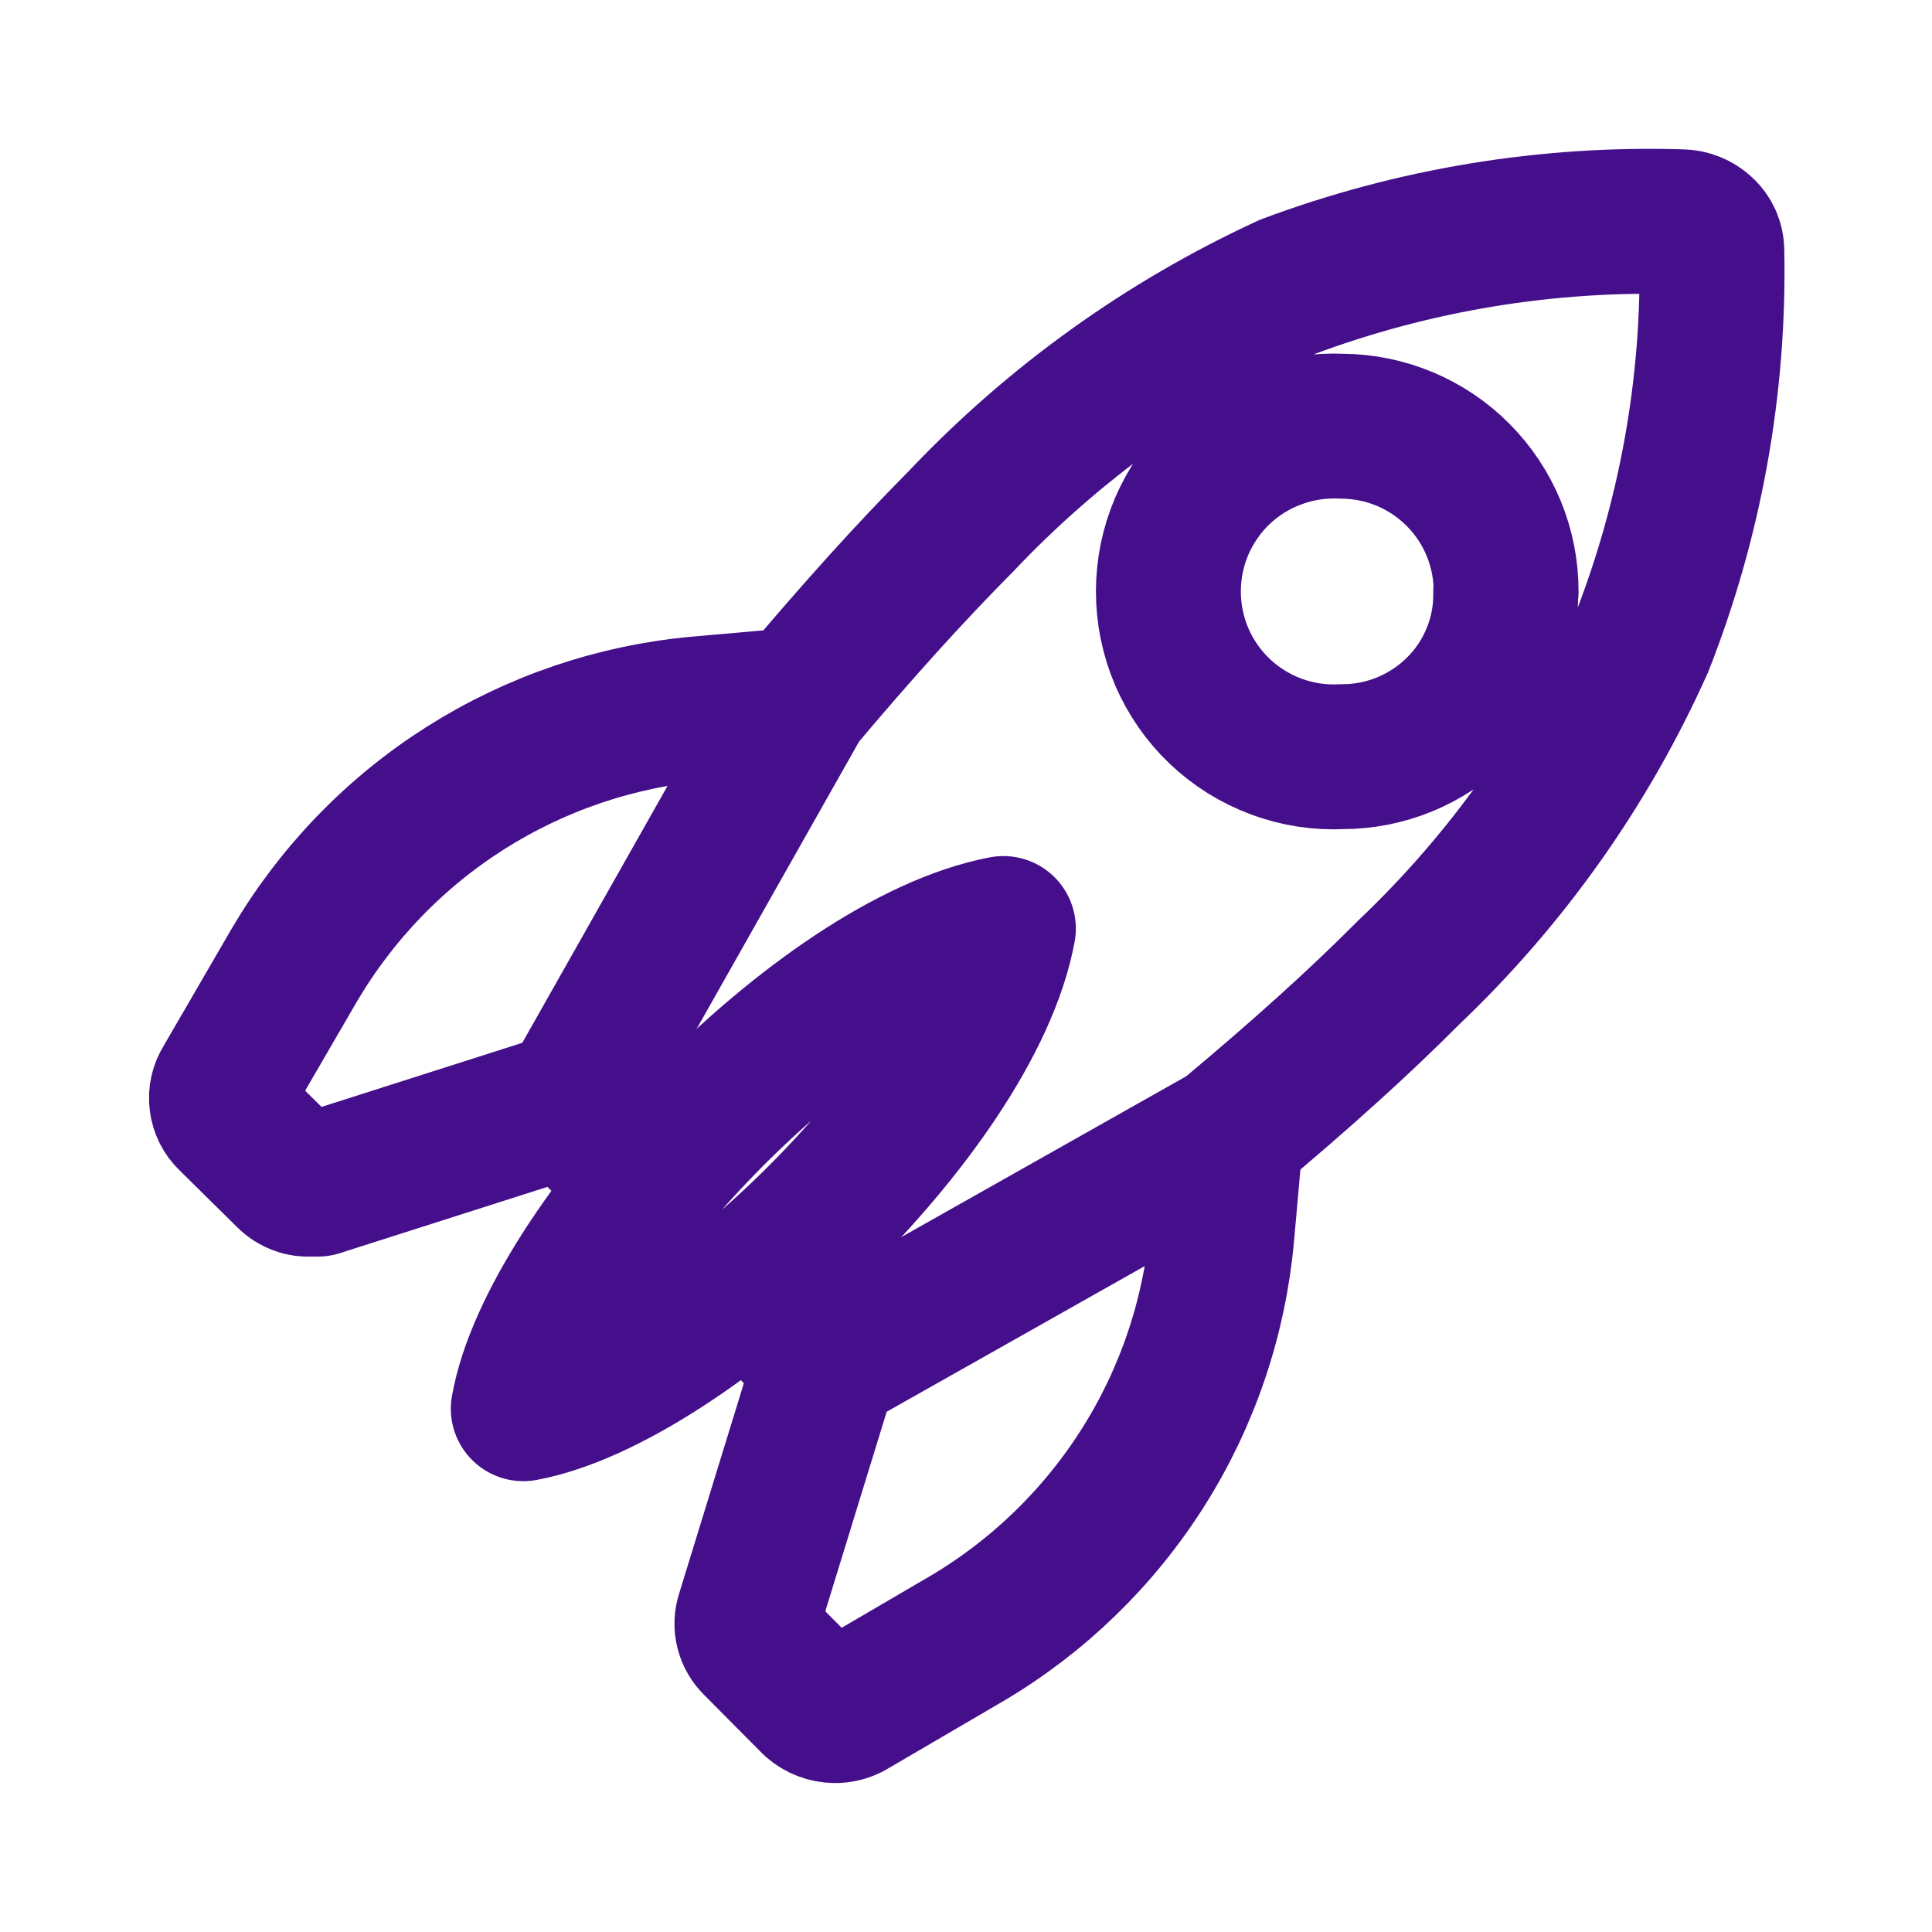 <svg width="20" height="20" viewBox="0 0 20 20" fill="none" xmlns="http://www.w3.org/2000/svg">
<path d="M6.708 12.267L5.875 11.433L3.291 12.258H3.208C3.168 12.261 3.127 12.255 3.089 12.24C3.051 12.226 3.016 12.204 2.987 12.175L2.383 11.579C2.334 11.533 2.303 11.471 2.295 11.404C2.286 11.337 2.301 11.27 2.337 11.213L3.041 10C3.478 9.254 4.086 8.622 4.816 8.159C5.546 7.696 6.376 7.414 7.237 7.337L8.275 7.246M8.275 7.246C8.878 6.529 9.433 5.915 9.941 5.404C10.906 4.382 12.057 3.555 13.333 2.967C14.634 2.481 16.016 2.253 17.404 2.296C17.488 2.297 17.568 2.329 17.629 2.387C17.658 2.414 17.681 2.446 17.697 2.482C17.712 2.518 17.721 2.557 17.721 2.596C17.749 3.988 17.501 5.371 16.991 6.667C16.418 7.946 15.6 9.101 14.583 10.067C14.071 10.583 13.454 11.137 12.742 11.733L12.65 12.767C12.575 13.627 12.296 14.458 11.835 15.188C11.373 15.919 10.744 16.529 10 16.967L8.796 17.671C8.748 17.696 8.695 17.709 8.641 17.708C8.562 17.707 8.485 17.677 8.425 17.625L7.821 17.017C7.782 16.979 7.754 16.932 7.741 16.88C7.727 16.827 7.729 16.772 7.746 16.721L8.55 14.108M8.275 7.246L5.896 11.454M8.55 14.108L7.741 13.3M8.55 14.108L12.758 11.733M15.591 6.125C15.593 5.673 15.414 5.238 15.095 4.917C14.777 4.596 14.344 4.415 13.892 4.412C13.66 4.401 13.428 4.437 13.211 4.518C12.993 4.598 12.794 4.723 12.626 4.882C12.458 5.042 12.325 5.235 12.233 5.448C12.142 5.661 12.095 5.891 12.095 6.123C12.095 6.355 12.142 6.584 12.233 6.798C12.325 7.011 12.458 7.203 12.626 7.363C12.794 7.523 12.993 7.647 13.211 7.728C13.428 7.809 13.66 7.845 13.892 7.833C14.341 7.834 14.772 7.657 15.091 7.342C15.252 7.183 15.379 6.993 15.464 6.784C15.55 6.575 15.591 6.351 15.587 6.125H15.591Z" stroke="#450E8B" stroke-width="1.5" stroke-linecap="round" stroke-linejoin="round"/>
<path d="M5.417 14.583C7.083 14.275 10.041 11.5 10.387 9.612C8.487 9.975 5.712 12.917 5.417 14.583Z" stroke="#450E8B" stroke-width="1.5" stroke-linecap="round" stroke-linejoin="round"/>
</svg>
